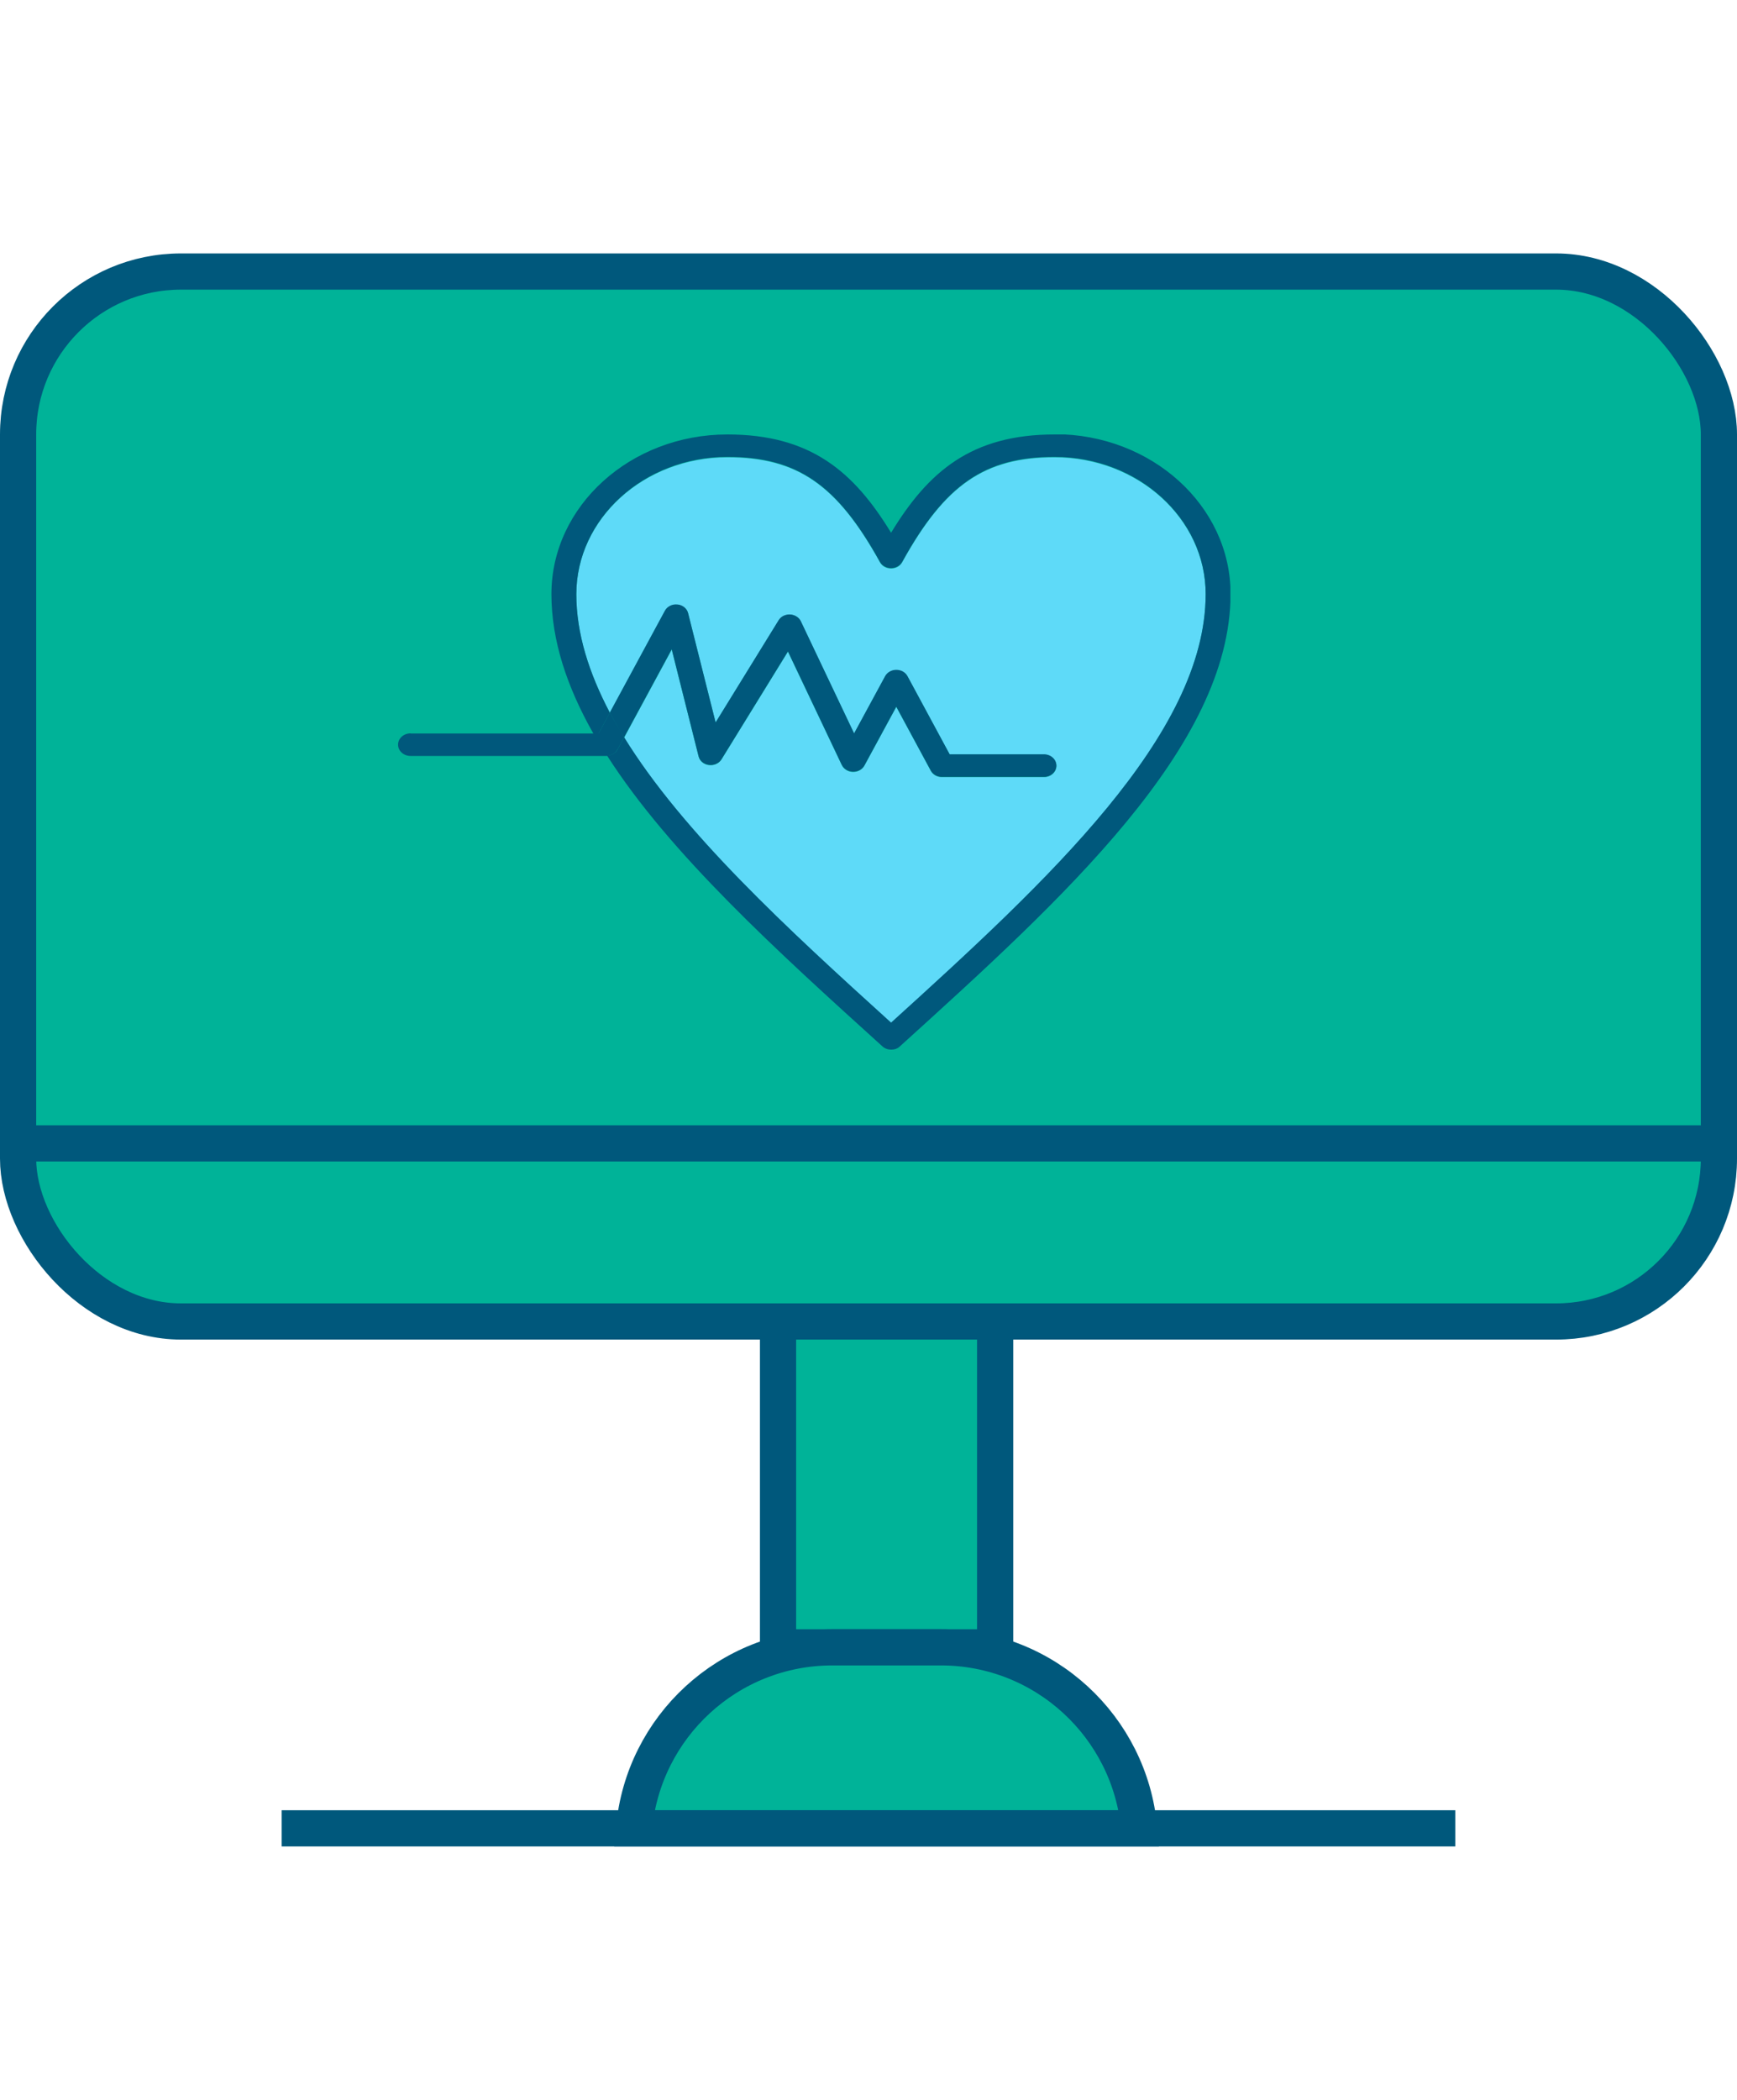 <svg width="48" height="58" viewBox="0 0 48 58" fill="none" xmlns="http://www.w3.org/2000/svg">
<rect x="0.5" y="7.5" width="47" height="29" rx="4.5" fill="#00B398" stroke="#00587C"/>
<line x1="0.648" y1="31.581" x2="47.351" y2="31.581" stroke="#00587C"/>
<rect x="21.5" y="36.5" width="6" height="9" fill="#00B398" stroke="#00587C"/>
<path d="M17.522 50.5C17.775 47.697 20.131 45.5 23 45.5L26 45.5C28.869 45.5 31.225 47.697 31.478 50.5L17.522 50.5Z" fill="#00B398" stroke="#00587C"/>
<line x1="7.783" y1="50.5" x2="40.216" y2="50.5" stroke="#00587C"/>
<g clip-path="url(#clip0_5572_29999)">
<path d="M18.721 16.704C18.866 16.721 18.983 16.815 19.015 16.942L19.775 19.961L21.516 17.139C21.58 17.037 21.702 16.975 21.833 16.979C21.964 16.983 22.077 17.057 22.131 17.168L23.602 20.264L24.461 18.681C24.52 18.575 24.637 18.509 24.768 18.509C24.9 18.509 25.017 18.579 25.076 18.681L26.243 20.843H28.848C29.038 20.843 29.192 20.982 29.192 21.154C29.192 21.327 29.038 21.466 28.848 21.466H26.03C25.899 21.466 25.782 21.401 25.723 21.294L24.768 19.526L23.886 21.15C23.828 21.257 23.71 21.323 23.579 21.323H23.57C23.434 21.323 23.317 21.245 23.262 21.134L21.774 18L19.938 20.978C19.87 21.089 19.73 21.15 19.59 21.134C19.449 21.117 19.336 21.023 19.305 20.896L18.563 17.943L17.247 20.375C18.866 23.004 21.756 25.658 24.624 28.258C28.939 24.345 33.317 20.309 33.317 16.417C33.317 14.33 31.445 12.632 29.142 12.632C27.211 12.632 26.112 13.391 24.931 15.531C24.872 15.638 24.755 15.704 24.624 15.704C24.492 15.704 24.375 15.638 24.316 15.531C23.131 13.391 22.032 12.632 20.101 12.632C17.798 12.632 15.926 14.33 15.926 16.417C15.926 17.5 16.274 18.595 16.853 19.69L18.373 16.881C18.436 16.762 18.576 16.692 18.721 16.709V16.704Z" fill="#5EDAF8"/>
<path d="M29.142 12C26.845 12 25.651 13.025 24.624 14.715C23.593 13.025 22.398 12 20.101 12C17.423 12 15.238 13.977 15.238 16.409C15.238 17.697 15.672 18.98 16.396 20.26H16.541L16.853 19.686C16.274 18.587 15.926 17.492 15.926 16.413C15.926 14.321 17.798 12.619 20.101 12.619C22.027 12.619 23.131 13.378 24.316 15.519C24.375 15.626 24.493 15.691 24.624 15.691C24.755 15.691 24.872 15.626 24.931 15.519C26.112 13.378 27.215 12.619 29.142 12.619C31.445 12.619 33.317 14.317 33.317 16.405C33.317 20.297 28.939 24.333 24.624 28.245C21.756 25.649 18.87 22.996 17.247 20.363L17.066 20.699C17.011 20.801 16.898 20.863 16.776 20.871C18.513 23.586 21.48 26.273 24.384 28.901C24.452 28.963 24.538 28.992 24.628 28.992C24.719 28.992 24.805 28.963 24.868 28.901C29.359 24.833 34.005 20.625 34.005 16.401C34.005 13.973 31.825 11.992 29.142 11.992V12Z" fill="#00587C"/>
<path fill-rule="evenodd" clip-rule="evenodd" d="M18.563 17.935L19.305 20.888C19.336 21.015 19.449 21.109 19.59 21.126C19.73 21.146 19.87 21.081 19.938 20.97L21.774 17.992L23.262 21.126C23.317 21.236 23.434 21.31 23.57 21.314H23.579C23.71 21.314 23.828 21.249 23.887 21.142L24.768 19.518L25.723 21.286C25.782 21.392 25.899 21.458 26.03 21.458H28.848C29.038 21.458 29.192 21.318 29.192 21.146C29.192 20.974 29.038 20.834 28.848 20.834H26.243L25.076 18.673C25.017 18.566 24.9 18.501 24.768 18.501C24.637 18.501 24.52 18.57 24.461 18.673L23.602 20.256L22.131 17.16C22.082 17.053 21.964 16.979 21.833 16.971C21.702 16.967 21.58 17.024 21.516 17.131L19.775 19.953L19.015 16.934C18.983 16.807 18.866 16.709 18.721 16.696C18.576 16.68 18.436 16.75 18.373 16.869L16.853 19.678C16.975 19.908 17.102 20.133 17.247 20.363L18.563 17.931V17.935ZM11.344 20.256C11.154 20.256 11 20.396 11 20.568C11 20.74 11.154 20.88 11.344 20.88H16.758H16.776C16.775 20.878 16.774 20.877 16.773 20.875C16.895 20.871 17.007 20.805 17.061 20.703H17.065L17.246 20.367C17.106 20.137 16.975 19.912 16.853 19.682L16.541 20.256H16.396C16.397 20.258 16.398 20.259 16.398 20.26H11.344V20.256Z" fill="#00587C"/>
</g>
<defs>
<clipPath id="clip0_5572_29999">
<rect width="23" height="17" fill="white" transform="translate(11 12)"/>
</clipPath>
</defs>
</svg>
